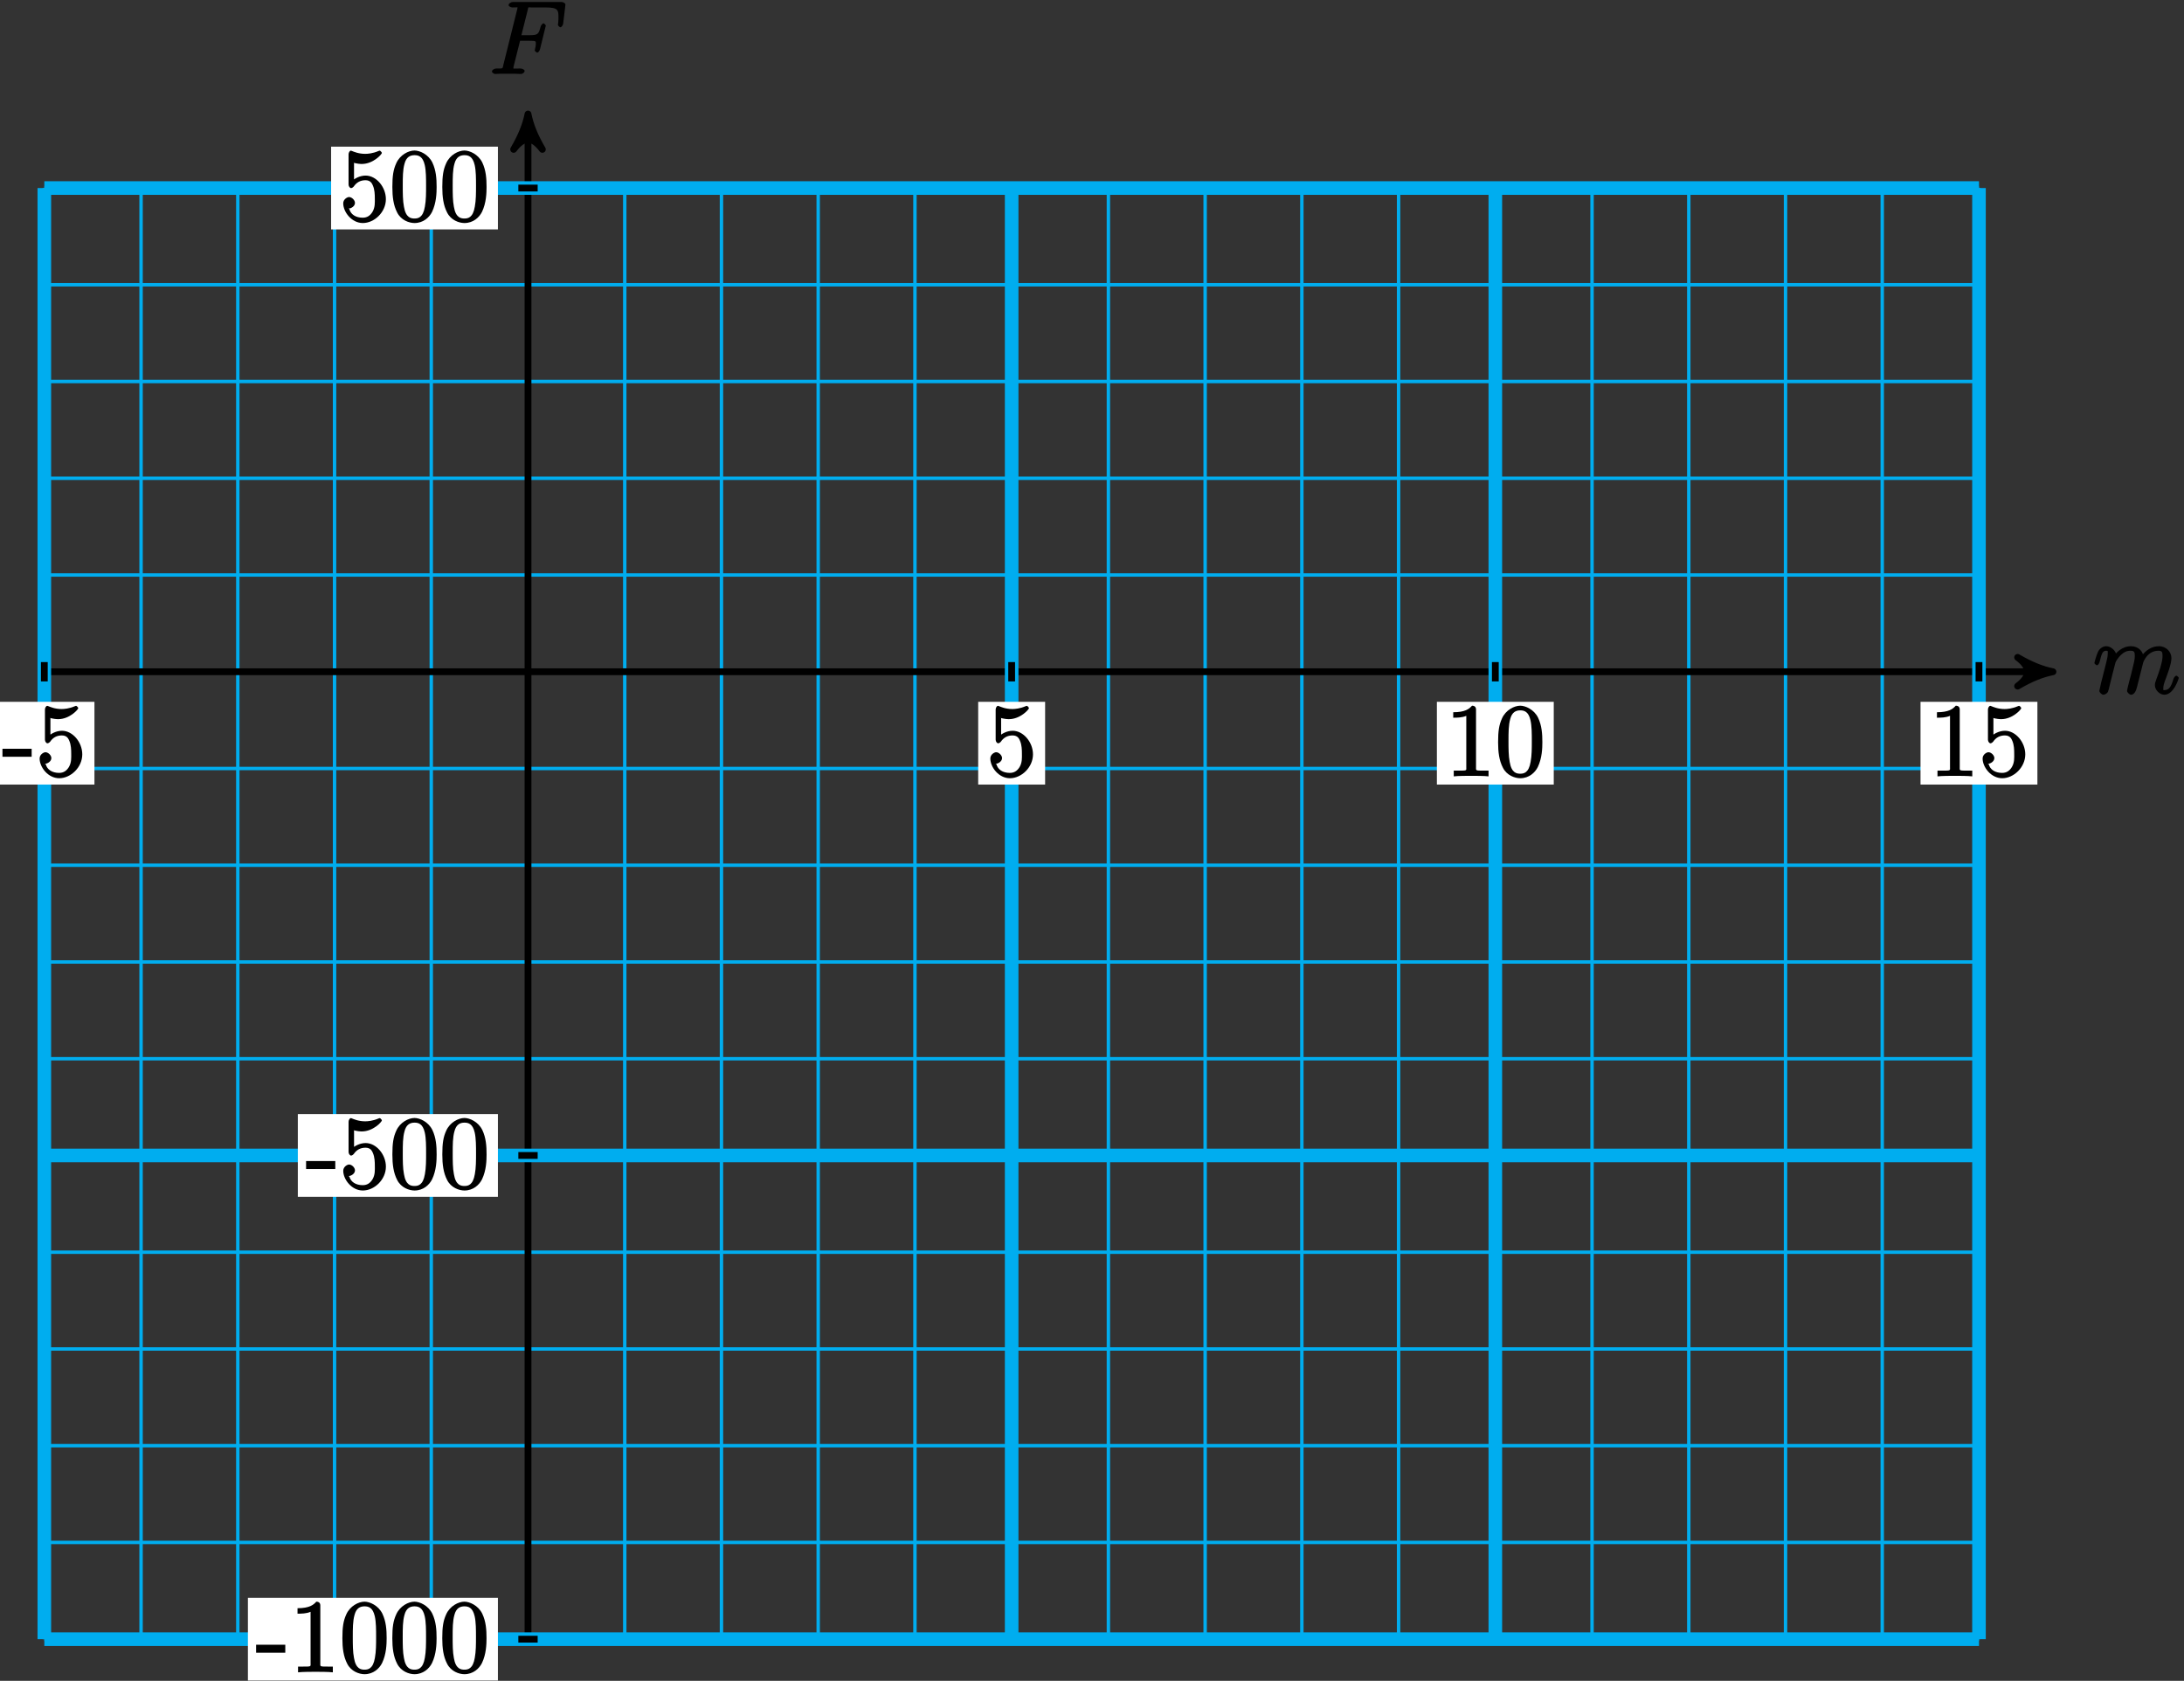 <?xml version="1.0" encoding="UTF-8"?>
<svg xmlns="http://www.w3.org/2000/svg" xmlns:xlink="http://www.w3.org/1999/xlink" width="256pt" height="197pt" viewBox="0 0 256 197" version="1.1">
<rect x="0" y="0" width="256" height="197" fill="#333333" stroke="none"/>
<defs>
<g>
<symbol overflow="visible" id="glyph0-0">
<path style="stroke:none;" d=""/>
</symbol>
<symbol overflow="visible" id="glyph0-1">
<path style="stroke:none;" d="M 2.625 -3.641 C 2.641 -3.719 2.891 -4.203 3.328 -4.594 C 3.641 -4.875 3.938 -5.031 4.406 -5.031 C 4.891 -5.031 4.891 -4.812 4.891 -4.344 C 4.891 -4.266 4.891 -4.031 4.75 -3.469 L 4.453 -2.234 C 4.344 -1.875 4.125 -0.984 4.094 -0.859 C 4.047 -0.688 3.984 -0.375 3.984 -0.328 C 3.984 -0.156 4.281 0.125 4.453 0.125 C 4.812 0.125 5.031 -0.297 5.141 -0.734 L 5.859 -3.578 C 5.875 -3.688 6.344 -5.031 7.656 -5.031 C 8.141 -5.031 8.141 -4.812 8.141 -4.344 C 8.141 -3.672 7.672 -2.359 7.406 -1.656 C 7.297 -1.359 7.25 -1.203 7.25 -0.984 C 7.25 -0.453 7.781 0.125 8.359 0.125 C 9.469 0.125 10.047 -1.781 10.047 -1.859 C 10.047 -1.906 9.844 -2.109 9.766 -2.109 C 9.656 -2.109 9.484 -1.922 9.422 -1.719 C 9.141 -0.766 8.875 -0.422 8.391 -0.422 C 8.266 -0.422 8.234 -0.281 8.234 -0.656 C 8.234 -0.969 8.375 -1.344 8.422 -1.484 C 8.641 -2.062 9.188 -3.469 9.188 -4.156 C 9.188 -4.875 8.609 -5.562 7.703 -5.562 C 6.891 -5.562 6.125 -5.062 5.656 -4.359 L 5.922 -4.25 C 5.891 -4.906 5.344 -5.562 4.453 -5.562 C 3.375 -5.562 2.703 -4.766 2.484 -4.469 L 2.766 -4.359 C 2.719 -5.047 2.078 -5.562 1.547 -5.562 C 1.203 -5.562 0.812 -5.359 0.578 -4.906 C 0.375 -4.469 0.156 -3.641 0.156 -3.578 C 0.156 -3.531 0.375 -3.328 0.453 -3.328 C 0.547 -3.328 0.719 -3.484 0.781 -3.766 C 0.969 -4.469 1.047 -5.031 1.516 -5.031 C 1.797 -5.031 1.719 -4.984 1.719 -4.625 C 1.719 -4.359 1.609 -3.891 1.516 -3.531 L 1.188 -2.234 C 1.141 -2.016 1 -1.469 0.938 -1.25 C 0.859 -0.938 0.734 -0.375 0.734 -0.328 C 0.734 -0.156 1.031 0.125 1.203 0.125 C 1.344 0.125 1.625 0.016 1.75 -0.234 C 1.797 -0.328 1.906 -0.75 1.953 -0.984 L 2.219 -2.062 Z M 2.625 -3.641 "/>
</symbol>
<symbol overflow="visible" id="glyph0-2">
<path style="stroke:none;" d="M 3.547 -3.891 L 4.703 -3.891 C 5.609 -3.891 5.516 -3.844 5.516 -3.484 C 5.516 -3.328 5.484 -3.172 5.422 -2.922 C 5.453 -2.969 5.391 -2.797 5.391 -2.766 C 5.391 -2.688 5.609 -2.5 5.688 -2.5 C 5.781 -2.5 5.953 -2.688 6 -2.875 L 6.688 -5.672 C 6.688 -5.719 6.5 -5.938 6.422 -5.938 C 6.312 -5.938 6.125 -5.734 6.078 -5.531 C 5.828 -4.641 5.766 -4.547 4.719 -4.547 L 3.828 -4.547 L 4.562 -7.484 C 4.672 -7.906 4.547 -7.797 5.031 -7.797 L 6.641 -7.797 C 8.125 -7.797 8.172 -7.5 8.172 -6.641 C 8.172 -6.578 8.172 -6.312 8.141 -6 C 8.125 -5.953 8.109 -5.797 8.109 -5.75 C 8.109 -5.656 8.328 -5.469 8.406 -5.469 C 8.484 -5.469 8.688 -5.672 8.719 -5.875 L 8.969 -7.969 C 8.969 -8.016 8.984 -8.125 8.984 -8.156 C 8.984 -8.281 8.719 -8.438 8.516 -8.438 L 2.844 -8.438 C 2.625 -8.438 2.328 -8.281 2.328 -8.062 C 2.328 -7.938 2.578 -7.797 2.781 -7.797 C 3.531 -7.797 3.359 -7.859 3.359 -7.719 C 3.359 -7.656 3.344 -7.609 3.312 -7.484 L 1.703 -1.031 C 1.594 -0.609 1.734 -0.641 0.891 -0.641 C 0.672 -0.641 0.375 -0.484 0.375 -0.281 C 0.375 -0.141 0.656 0 0.734 0 C 0.953 0 1.188 -0.031 1.422 -0.031 L 2.969 -0.031 C 3.234 -0.031 3.531 0 3.797 0 C 3.891 0 4.203 -0.141 4.203 -0.359 C 4.203 -0.484 3.969 -0.641 3.703 -0.641 C 2.766 -0.641 2.891 -0.578 2.891 -0.75 C 2.891 -0.812 2.922 -0.906 2.938 -0.984 L 3.672 -3.891 Z M 3.547 -3.891 "/>
</symbol>
<symbol overflow="visible" id="glyph1-0">
<path style="stroke:none;" d=""/>
</symbol>
<symbol overflow="visible" id="glyph1-1">
<path style="stroke:none;" d="M 3.391 -2.406 L 3.391 -3.203 L -0.031 -3.203 L -0.031 -2.266 L 3.391 -2.266 Z M 3.391 -2.406 "/>
</symbol>
<symbol overflow="visible" id="glyph1-2">
<path style="stroke:none;" d="M 1.531 -6.844 C 2.047 -6.688 2.469 -6.672 2.594 -6.672 C 3.938 -6.672 4.953 -7.812 4.953 -7.969 C 4.953 -8.016 4.781 -8.234 4.703 -8.234 C 4.688 -8.234 4.656 -8.234 4.547 -8.188 C 3.891 -7.906 3.312 -7.859 3 -7.859 C 2.219 -7.859 1.656 -8.109 1.422 -8.203 C 1.344 -8.234 1.312 -8.234 1.297 -8.234 C 1.203 -8.234 1.047 -8.016 1.047 -7.812 L 1.047 -4.266 C 1.047 -4.047 1.203 -3.844 1.344 -3.844 C 1.406 -3.844 1.531 -3.891 1.656 -4.031 C 1.984 -4.516 2.438 -4.766 3.031 -4.766 C 3.672 -4.766 3.812 -4.328 3.906 -4.125 C 4.109 -3.656 4.125 -3.078 4.125 -2.625 C 4.125 -2.156 4.172 -1.594 3.844 -1.047 C 3.578 -0.625 3.234 -0.375 2.703 -0.375 C 1.906 -0.375 1.297 -0.75 1.141 -1.391 C 0.984 -1.453 1.047 -1.453 1.109 -1.453 C 1.312 -1.453 1.797 -1.703 1.797 -2.109 C 1.797 -2.453 1.406 -2.797 1.109 -2.797 C 0.891 -2.797 0.422 -2.531 0.422 -2.062 C 0.422 -1.047 1.406 0.25 2.719 0.25 C 4.078 0.25 5.422 -1.031 5.422 -2.547 C 5.422 -3.969 4.297 -5.312 3.047 -5.312 C 2.359 -5.312 1.719 -4.953 1.406 -4.625 L 1.688 -4.516 L 1.688 -6.797 Z M 1.531 -6.844 "/>
</symbol>
<symbol overflow="visible" id="glyph1-3">
<path style="stroke:none;" d="M 3.594 -7.812 C 3.594 -8.078 3.438 -8.25 3.125 -8.25 C 2.797 -7.875 2.312 -7.484 0.922 -7.484 L 0.922 -6.844 C 1.359 -6.844 1.953 -6.844 2.453 -7.062 L 2.453 -1.062 C 2.453 -0.641 2.578 -0.641 1.531 -0.641 L 0.984 -0.641 L 0.984 0.031 C 1.484 -0.031 2.641 -0.031 3.031 -0.031 C 3.438 -0.031 4.578 -0.031 5.062 0.031 L 5.062 -0.641 L 4.531 -0.641 C 3.484 -0.641 3.594 -0.641 3.594 -1.062 Z M 3.594 -7.812 "/>
</symbol>
<symbol overflow="visible" id="glyph1-4">
<path style="stroke:none;" d="M 5.516 -3.969 C 5.516 -4.953 5.453 -5.922 5.016 -6.844 C 4.531 -7.828 3.516 -8.25 2.922 -8.25 C 2.234 -8.25 1.219 -7.75 0.781 -6.75 C 0.438 -6 0.328 -5.266 0.328 -3.969 C 0.328 -2.812 0.453 -1.828 0.891 -0.984 C 1.344 -0.078 2.297 0.25 2.922 0.25 C 3.953 0.25 4.656 -0.406 4.984 -1.062 C 5.484 -2.109 5.516 -3.281 5.516 -3.969 Z M 2.922 -0.281 C 2.531 -0.281 1.906 -0.344 1.688 -1.656 C 1.547 -2.359 1.547 -3.281 1.547 -4.109 C 1.547 -5.094 1.547 -5.969 1.75 -6.688 C 1.953 -7.484 2.406 -7.703 2.922 -7.703 C 3.375 -7.703 3.891 -7.578 4.125 -6.547 C 4.281 -5.875 4.281 -4.922 4.281 -4.109 C 4.281 -3.312 4.281 -2.406 4.141 -1.672 C 3.922 -0.359 3.328 -0.281 2.922 -0.281 Z M 2.922 -0.281 "/>
</symbol>
</g>
</defs>
<g id="surface1">
<path style="fill:none;stroke-width:0.399;stroke-linecap:butt;stroke-linejoin:miter;stroke:rgb(0%,67.839%,93.729%);stroke-opacity:1;stroke-miterlimit:10;" d="M -56.695 -113.387 L 170.079 -113.387 M -56.695 -102.047 L 170.079 -102.047 M -56.695 -90.707 L 170.079 -90.707 M -56.695 -79.372 L 170.079 -79.372 M -56.695 -68.032 L 170.079 -68.032 M -56.695 -56.692 L 170.079 -56.692 M -56.695 -45.356 L 170.079 -45.356 M -56.695 -34.016 L 170.079 -34.016 M -56.695 -22.676 L 170.079 -22.676 M -56.695 -11.34 L 170.079 -11.34 M -56.695 -0 L 170.079 -0 M -56.695 11.339 L 170.079 11.339 M -56.695 22.675 L 170.079 22.675 M -56.695 34.015 L 170.079 34.015 M -56.695 45.355 L 170.079 45.355 M -56.695 56.687 L 170.079 56.687 M -56.695 -113.387 L -56.695 56.691 M -45.355 -113.387 L -45.355 56.691 M -34.015 -113.387 L -34.015 56.691 M -22.675 -113.387 L -22.675 56.691 M -11.339 -113.387 L -11.339 56.691 M 0.001 -113.387 L 0.001 56.691 M 11.34 -113.387 L 11.34 56.691 M 22.676 -113.387 L 22.676 56.691 M 34.016 -113.387 L 34.016 56.691 M 45.356 -113.387 L 45.356 56.691 M 56.692 -113.387 L 56.692 56.691 M 68.032 -113.387 L 68.032 56.691 M 79.372 -113.387 L 79.372 56.691 M 90.708 -113.387 L 90.708 56.691 M 102.047 -113.387 L 102.047 56.691 M 113.387 -113.387 L 113.387 56.691 M 124.723 -113.387 L 124.723 56.691 M 136.063 -113.387 L 136.063 56.691 M 147.403 -113.387 L 147.403 56.691 M 158.739 -113.387 L 158.739 56.691 M 170.075 -113.387 L 170.075 56.691 " transform="matrix(1,0,0,-1,61.89,78.73)"/>
<path style="fill:none;stroke-width:0.797;stroke-linecap:butt;stroke-linejoin:miter;stroke:rgb(0%,0%,0%);stroke-opacity:1;stroke-miterlimit:10;" d="M -56.695 -0 L 177.715 -0 " transform="matrix(1,0,0,-1,61.89,78.73)"/>
<path style="fill-rule:nonzero;fill:rgb(0%,0%,0%);fill-opacity:1;stroke-width:0.797;stroke-linecap:butt;stroke-linejoin:round;stroke:rgb(0%,0%,0%);stroke-opacity:1;stroke-miterlimit:10;" d="M 1.036 -0 C -0.261 0.257 -1.554 0.777 -3.108 1.683 C -1.554 0.519 -1.554 -0.52 -3.108 -1.684 C -1.554 -0.778 -0.261 -0.258 1.036 -0 Z M 1.036 -0 " transform="matrix(1,0,0,-1,239.605,78.73)"/>
<g style="fill:rgb(0%,0%,0%);fill-opacity:1;">
  <use xlink:href="#glyph0-1" x="245.34" y="81.3"/>
</g>
<path style="fill:none;stroke-width:0.797;stroke-linecap:butt;stroke-linejoin:miter;stroke:rgb(0%,0%,0%);stroke-opacity:1;stroke-miterlimit:10;" d="M 0.001 -113.387 L 0.001 64.328 " transform="matrix(1,0,0,-1,61.89,78.73)"/>
<path style="fill-rule:nonzero;fill:rgb(0%,0%,0%);fill-opacity:1;stroke-width:0.797;stroke-linecap:butt;stroke-linejoin:round;stroke:rgb(0%,0%,0%);stroke-opacity:1;stroke-miterlimit:10;" d="M 1.038 -0.001 C -0.259 0.257 -1.556 0.777 -3.107 1.683 C -1.556 0.519 -1.556 -0.516 -3.107 -1.684 C -1.556 -0.778 -0.259 -0.258 1.038 -0.001 Z M 1.038 -0.001 " transform="matrix(0,-1,-1,0,61.89,14.401)"/>
<g style="fill:rgb(0%,0%,0%);fill-opacity:1;">
  <use xlink:href="#glyph0-2" x="57.29" y="8.67"/>
</g>
<path style="fill:none;stroke-width:1.594;stroke-linecap:butt;stroke-linejoin:miter;stroke:rgb(0%,67.839%,93.729%);stroke-opacity:1;stroke-miterlimit:10;" d="M -56.695 -113.387 L -56.695 56.691 " transform="matrix(1,0,0,-1,61.89,78.73)"/>
<path style="fill:none;stroke-width:0.797;stroke-linecap:butt;stroke-linejoin:miter;stroke:rgb(0%,0%,0%);stroke-opacity:1;stroke-miterlimit:10;" d="M -56.695 1.132 L -56.695 -1.133 " transform="matrix(1,0,0,-1,61.89,78.73)"/>
<path style=" stroke:none;fill-rule:nonzero;fill:rgb(100%,100%,100%);fill-opacity:1;" d="M -0.676 91.953 L 11.07 91.953 L 11.07 82.254 L -0.676 82.254 Z M -0.676 91.953 "/>
<g style="fill:rgb(0%,0%,0%);fill-opacity:1;">
  <use xlink:href="#glyph1-1" x="0.32" y="90.96"/>
  <use xlink:href="#glyph1-2" x="4.222" y="90.96"/>
</g>
<path style="fill:none;stroke-width:1.594;stroke-linecap:butt;stroke-linejoin:miter;stroke:rgb(0%,67.839%,93.729%);stroke-opacity:1;stroke-miterlimit:10;" d="M 56.692 -113.387 L 56.692 56.691 " transform="matrix(1,0,0,-1,61.89,78.73)"/>
<path style="fill:none;stroke-width:0.797;stroke-linecap:butt;stroke-linejoin:miter;stroke:rgb(0%,0%,0%);stroke-opacity:1;stroke-miterlimit:10;" d="M 56.692 1.132 L 56.692 -1.133 " transform="matrix(1,0,0,-1,61.89,78.73)"/>
<path style=" stroke:none;fill-rule:nonzero;fill:rgb(100%,100%,100%);fill-opacity:1;" d="M 114.66 91.953 L 122.504 91.953 L 122.504 82.254 L 114.66 82.254 Z M 114.66 91.953 "/>
<g style="fill:rgb(0%,0%,0%);fill-opacity:1;">
  <use xlink:href="#glyph1-2" x="115.66" y="90.96"/>
</g>
<path style="fill:none;stroke-width:1.594;stroke-linecap:butt;stroke-linejoin:miter;stroke:rgb(0%,67.839%,93.729%);stroke-opacity:1;stroke-miterlimit:10;" d="M 113.387 -113.387 L 113.387 56.691 " transform="matrix(1,0,0,-1,61.89,78.73)"/>
<path style="fill:none;stroke-width:0.797;stroke-linecap:butt;stroke-linejoin:miter;stroke:rgb(0%,0%,0%);stroke-opacity:1;stroke-miterlimit:10;" d="M 113.387 1.132 L 113.387 -1.133 " transform="matrix(1,0,0,-1,61.89,78.73)"/>
<path style=" stroke:none;fill-rule:nonzero;fill:rgb(100%,100%,100%);fill-opacity:1;" d="M 168.426 91.953 L 182.125 91.953 L 182.125 82.254 L 168.426 82.254 Z M 168.426 91.953 "/>
<g style="fill:rgb(0%,0%,0%);fill-opacity:1;">
  <use xlink:href="#glyph1-3" x="169.42" y="90.96"/>
  <use xlink:href="#glyph1-4" x="175.273" y="90.96"/>
</g>
<path style="fill:none;stroke-width:1.594;stroke-linecap:butt;stroke-linejoin:miter;stroke:rgb(0%,67.839%,93.729%);stroke-opacity:1;stroke-miterlimit:10;" d="M 170.079 -113.387 L 170.079 56.691 " transform="matrix(1,0,0,-1,61.89,78.73)"/>
<path style="fill:none;stroke-width:0.797;stroke-linecap:butt;stroke-linejoin:miter;stroke:rgb(0%,0%,0%);stroke-opacity:1;stroke-miterlimit:10;" d="M 170.079 1.132 L 170.079 -1.133 " transform="matrix(1,0,0,-1,61.89,78.73)"/>
<path style=" stroke:none;fill-rule:nonzero;fill:rgb(100%,100%,100%);fill-opacity:1;" d="M 225.117 91.953 L 238.816 91.953 L 238.816 82.254 L 225.117 82.254 Z M 225.117 91.953 "/>
<g style="fill:rgb(0%,0%,0%);fill-opacity:1;">
  <use xlink:href="#glyph1-3" x="226.12" y="90.96"/>
  <use xlink:href="#glyph1-2" x="231.973" y="90.96"/>
</g>
<path style="fill:none;stroke-width:1.594;stroke-linecap:butt;stroke-linejoin:miter;stroke:rgb(0%,67.839%,93.729%);stroke-opacity:1;stroke-miterlimit:10;" d="M -56.695 -113.387 L 170.079 -113.387 " transform="matrix(1,0,0,-1,61.89,78.73)"/>
<path style="fill:none;stroke-width:0.797;stroke-linecap:butt;stroke-linejoin:miter;stroke:rgb(0%,0%,0%);stroke-opacity:1;stroke-miterlimit:10;" d="M 1.133 -113.387 L -1.132 -113.387 " transform="matrix(1,0,0,-1,61.89,78.73)"/>
<path style=" stroke:none;fill-rule:nonzero;fill:rgb(100%,100%,100%);fill-opacity:1;" d="M 29.059 196.965 L 58.363 196.965 L 58.363 187.266 L 29.059 187.266 Z M 29.059 196.965 "/>
<g style="fill:rgb(0%,0%,0%);fill-opacity:1;">
  <use xlink:href="#glyph1-1" x="30.05" y="195.97"/>
  <use xlink:href="#glyph1-3" x="33.952" y="195.97"/>
  <use xlink:href="#glyph1-4" x="39.805" y="195.97"/>
  <use xlink:href="#glyph1-4" x="45.658" y="195.97"/>
  <use xlink:href="#glyph1-4" x="51.512" y="195.97"/>
</g>
<path style="fill:none;stroke-width:1.594;stroke-linecap:butt;stroke-linejoin:miter;stroke:rgb(0%,67.839%,93.729%);stroke-opacity:1;stroke-miterlimit:10;" d="M -56.695 -56.692 L 170.079 -56.692 " transform="matrix(1,0,0,-1,61.89,78.73)"/>
<path style="fill:none;stroke-width:0.797;stroke-linecap:butt;stroke-linejoin:miter;stroke:rgb(0%,0%,0%);stroke-opacity:1;stroke-miterlimit:10;" d="M 1.133 -56.692 L -1.132 -56.692 " transform="matrix(1,0,0,-1,61.89,78.73)"/>
<path style=" stroke:none;fill-rule:nonzero;fill:rgb(100%,100%,100%);fill-opacity:1;" d="M 34.91 140.27 L 58.363 140.27 L 58.363 130.574 L 34.91 130.574 Z M 34.91 140.27 "/>
<g style="fill:rgb(0%,0%,0%);fill-opacity:1;">
  <use xlink:href="#glyph1-1" x="35.91" y="139.28"/>
  <use xlink:href="#glyph1-2" x="39.812" y="139.28"/>
  <use xlink:href="#glyph1-4" x="45.665" y="139.28"/>
  <use xlink:href="#glyph1-4" x="51.518" y="139.28"/>
</g>
<path style="fill:none;stroke-width:1.594;stroke-linecap:butt;stroke-linejoin:miter;stroke:rgb(0%,67.839%,93.729%);stroke-opacity:1;stroke-miterlimit:10;" d="M -56.695 56.691 L 170.079 56.691 " transform="matrix(1,0,0,-1,61.89,78.73)"/>
<path style="fill:none;stroke-width:0.797;stroke-linecap:butt;stroke-linejoin:miter;stroke:rgb(0%,0%,0%);stroke-opacity:1;stroke-miterlimit:10;" d="M 1.133 56.691 L -1.132 56.691 " transform="matrix(1,0,0,-1,61.89,78.73)"/>
<path style=" stroke:none;fill-rule:nonzero;fill:rgb(100%,100%,100%);fill-opacity:1;" d="M 38.812 26.887 L 58.363 26.887 L 58.363 17.188 L 38.812 17.188 Z M 38.812 26.887 "/>
<g style="fill:rgb(0%,0%,0%);fill-opacity:1;">
  <use xlink:href="#glyph1-2" x="39.81" y="25.89"/>
  <use xlink:href="#glyph1-4" x="45.663" y="25.89"/>
  <use xlink:href="#glyph1-4" x="51.516" y="25.89"/>
</g>
</g>
</svg>
